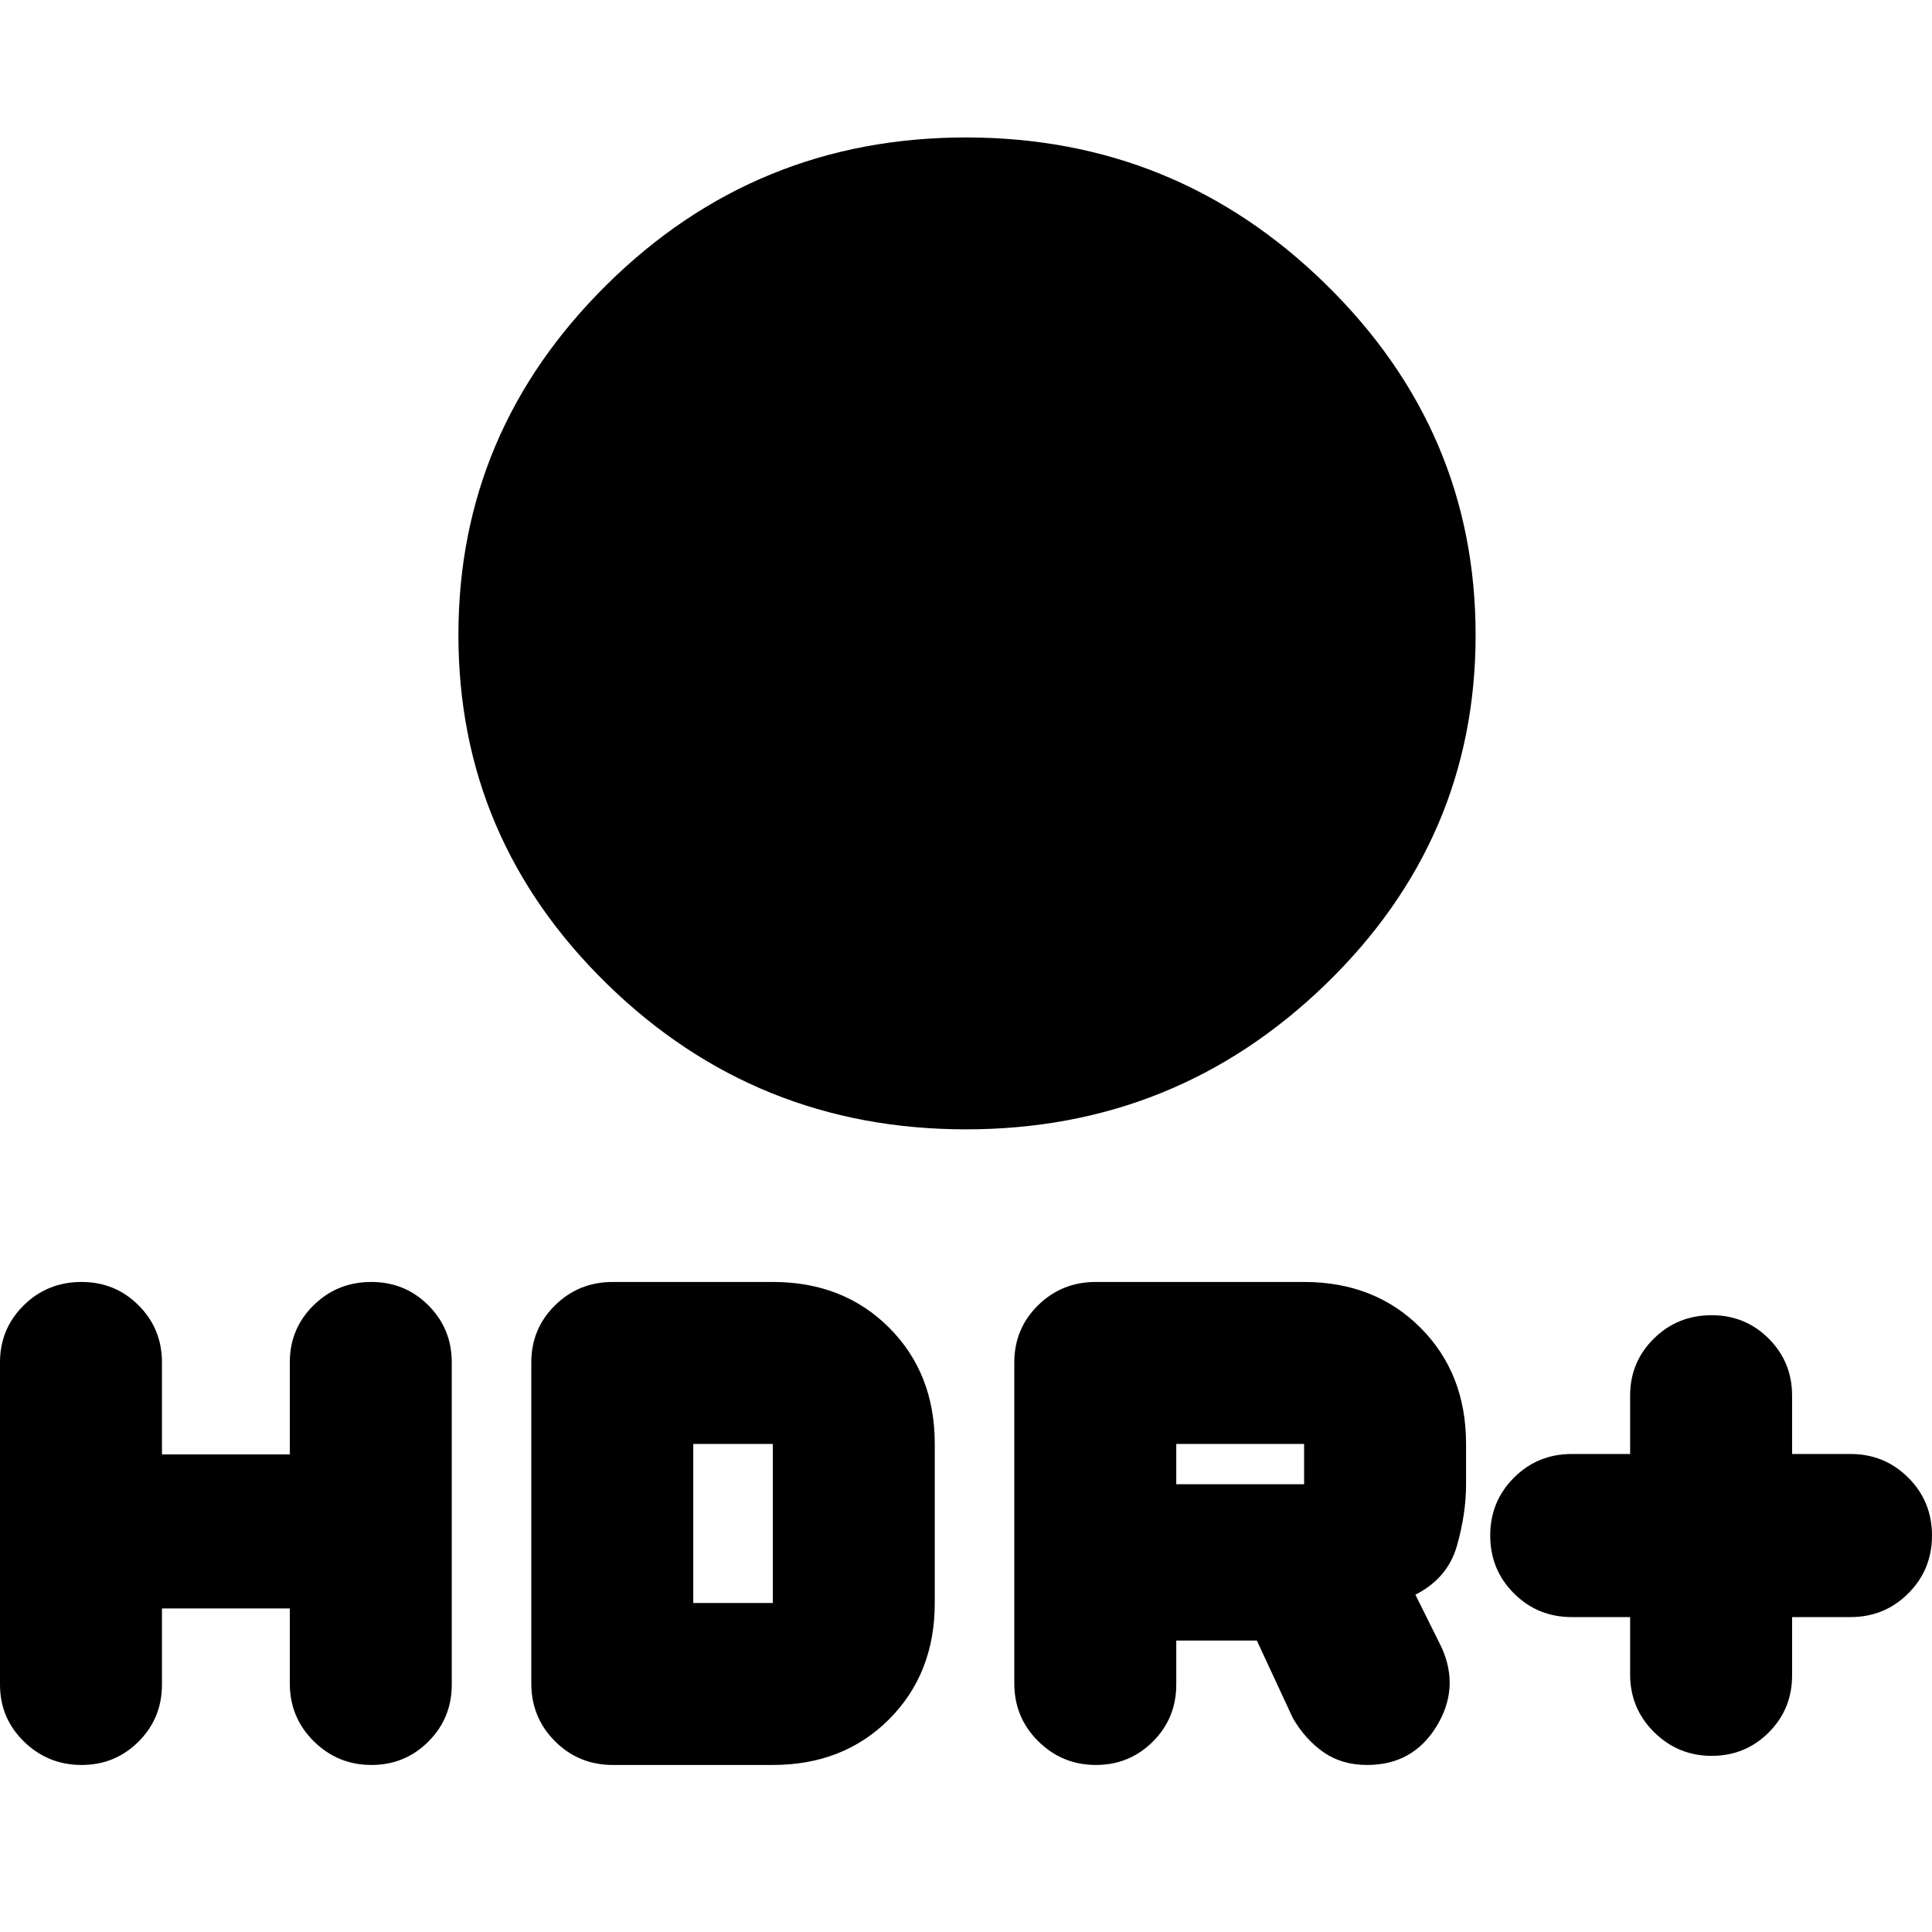 <svg xmlns="http://www.w3.org/2000/svg" height="20" viewBox="0 -960 960 960" width="20"><path d="M480-398.83q-104.35 0-178.28-72.15-73.94-72.15-73.94-173.5t73.94-174.28Q375.65-891.7 480-891.7t178.78 72.94q74.44 72.93 74.44 174.28t-74.44 173.5Q584.35-398.83 480-398.83Zm330 242.35h-29q-16.96 0-28.74-11.78-11.78-11.78-11.78-28.74t11.78-28.74q11.78-11.78 28.74-11.78h29v-29q0-16.72 11.78-28.34 11.78-11.62 28.74-11.62 16.72 0 28.34 11.62 11.62 11.62 11.62 28.34v29h29q16.96 0 28.74 11.78Q960-213.96 960-197t-11.78 28.74q-11.78 11.78-28.74 11.78h-29v29q0 16.72-11.62 28.34-11.62 11.62-28.32 11.62-16.71 0-28.63-11.78Q810-111.08 810-128.04v-28.44Zm-306 32.96v-159.52q0-16.72 11.78-28.34Q527.56-323 544.52-323H648q35.09 0 57.78 22.7 22.7 22.69 22.7 57.78v20.05q0 14.73-4.59 30.73t-20.59 24.13l13.05 26.26q9.13 20.26-2.64 39.31Q701.94-83 679.39-83q-12.69 0-21.76-6.35-9.06-6.35-15.2-16.91l-17.91-38.56h-40.04v21.86q0 16.72-11.62 28.34Q561.24-83 544.54-83q-16.71 0-28.63-11.78Q504-106.56 504-123.52Zm80.48-98.96H648v-20.04h-63.52v20.04Zm-504 61.7v37.82q0 16.72-11.62 28.34Q57.24-83 40.54-83q-16.71 0-28.63-11.62Q0-106.24 0-122.96v-160.08q0-16.72 11.78-28.34Q23.56-323 40.52-323q16.72 0 28.34 11.62 11.62 11.62 11.62 28.34v45.74H144v-45.74q0-16.72 11.78-28.34Q167.56-323 184.52-323q16.72 0 28.34 11.62 11.62 11.62 11.62 28.34v160.08q0 16.72-11.62 28.34Q201.24-83 184.54-83q-16.71 0-28.63-11.78Q144-106.56 144-123.52v-37.26H80.48ZM264-123.52v-159.52q0-16.72 11.78-28.34Q287.56-323 304.52-323H384q35.09 0 57.78 22.7 22.7 22.69 22.7 57.78v79.04q0 35.09-22.7 57.78Q419.09-83 384-83h-79.48q-16.96 0-28.74-11.78Q264-106.56 264-123.52Zm80.48-39.96H384v-79.04h-39.52v79.04Z"/></svg>